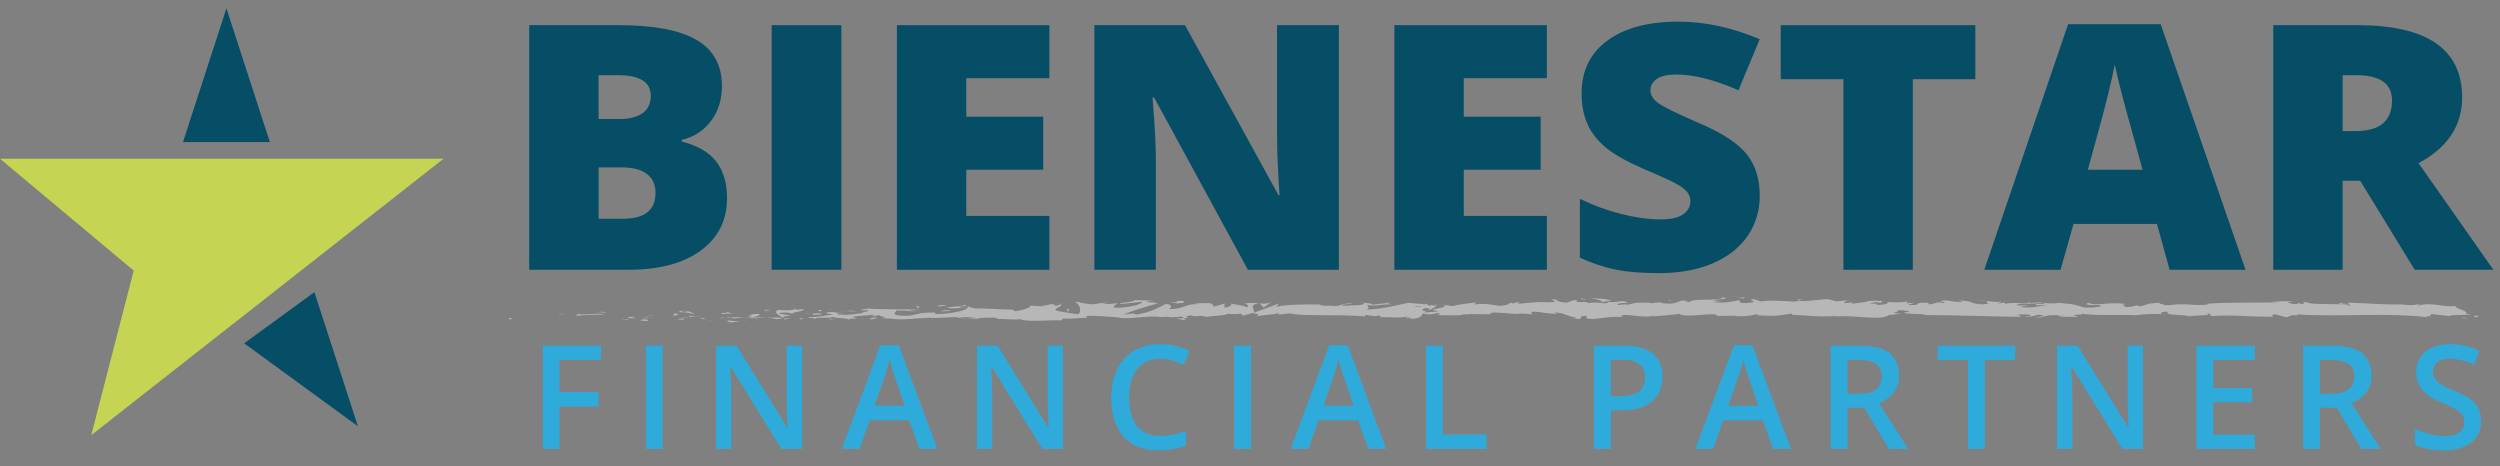 <?xml version="1.0" encoding="UTF-8"?>
<svg id="Layer_1" data-name="Layer 1" xmlns="http://www.w3.org/2000/svg" viewBox="0 0 807.78 150.57">
  <rect x="0" y="0" width="807.78" height="150.57" fill="#808080" stroke="none"/>
  <defs>
    <style>
      .cls-1 {
        fill: #b7b7b7;
      }

      .cls-2 {
        fill: #fff;
      }

      .cls-3 {
        fill: #c5d452;
      }

      .cls-4 {
        fill: #2eabdb;
      }

      .cls-5 {
        fill: #054e66;
      }
    </style>
  </defs>
  <g>
    <g>
      <path class="cls-5" d="m171,8.13h28.95c11.27,0,19.65,1.59,25.12,4.78,5.47,3.19,8.2,8.15,8.2,14.89,0,4.43-1.19,8.22-3.58,11.35s-5.53,5.15-9.42,6.05v.54c5.15,1.3,8.87,3.46,11.18,6.49,2.31,3.03,3.46,6.95,3.46,11.78,0,7.17-2.83,12.82-8.49,16.95-5.66,4.13-13.37,6.19-23.13,6.19h-32.3V8.13Zm22.42,30.33h6.75c3.22,0,5.7-.63,7.46-1.89,1.76-1.26,2.64-3.14,2.64-5.62,0-4.43-3.52-6.65-10.56-6.65h-6.3v14.16Zm0,15.62v16.6h7.89c7,0,10.5-2.81,10.5-8.43,0-2.63-.94-4.65-2.81-6.05-1.87-1.41-4.59-2.11-8.14-2.11h-7.44Z"/>
      <path class="cls-5" d="m249.33,87.17V8.13h22.53v79.03h-22.53Z"/>
      <path class="cls-5" d="m339.07,87.17h-49.27V8.13h49.27v17.14h-26.85v12.43h24.86v17.14h-24.86v14.92h26.85v17.41Z"/>
      <path class="cls-5" d="m432.61,87.17h-29.4l-30.31-55.68h-.51c.72,8.76,1.08,15.44,1.08,20.05v35.62h-19.87V8.13h29.29l30.2,54.92h.34c-.53-7.96-.8-14.36-.8-19.19V8.13h19.98v79.03Z"/>
      <path class="cls-5" d="m499.81,87.17h-49.27V8.13h49.27v17.14h-26.85v12.43h24.86v17.14h-24.86v14.92h26.85v17.41Z"/>
      <path class="cls-5" d="m568.61,63.16c0,4.9-1.31,9.25-3.92,13.06-2.61,3.8-6.38,6.76-11.3,8.87-4.92,2.11-10.69,3.16-17.31,3.16-5.53,0-10.16-.37-13.91-1.11-3.75-.74-7.64-2.03-11.69-3.87v-19.03c4.28,2.09,8.72,3.72,13.34,4.89,4.62,1.17,8.85,1.76,12.71,1.76,3.33,0,5.77-.55,7.32-1.65,1.55-1.1,2.33-2.51,2.33-4.24,0-1.08-.31-2.03-.94-2.84-.62-.81-1.63-1.63-3.01-2.46-1.38-.83-5.06-2.52-11.04-5.08-5.41-2.34-9.47-4.61-12.17-6.81-2.71-2.2-4.71-4.72-6.02-7.57-1.31-2.85-1.96-6.22-1.96-10.11,0-7.28,2.78-12.96,8.34-17.03,5.56-4.07,13.21-6.11,22.93-6.11,8.59,0,17.35,1.89,26.28,5.68l-6.87,16.49c-7.76-3.39-14.46-5.08-20.09-5.08-2.91,0-5.03.49-6.36,1.46-1.32.97-1.99,2.18-1.99,3.62,0,1.55.84,2.94,2.53,4.16,1.68,1.23,6.25,3.46,13.71,6.7,7.15,3.06,12.12,6.35,14.9,9.87,2.78,3.51,4.17,7.94,4.17,13.27Z"/>
      <path class="cls-5" d="m618.05,87.17h-22.42V25.59h-20.26V8.13h62.89v17.46h-20.21v61.57Z"/>
      <path class="cls-5" d="m701.03,87.17l-4.09-14.81h-26.96l-4.2,14.81h-24.63l27.08-79.36h29.91l27.42,79.36h-24.52Zm-8.74-32.33l-3.58-12.97c-.83-2.88-1.85-6.61-3.04-11.19-1.19-4.58-1.98-7.86-2.36-9.84-.34,1.84-1.01,4.86-2.02,9.08-1,4.22-3.23,12.52-6.67,24.92h17.65Z"/>
      <path class="cls-5" d="m756.94,58.41v28.76h-22.42V8.13h27.19c22.55,0,33.83,7.78,33.83,23.35,0,9.15-4.69,16.24-14.08,21.24l24.18,34.44h-25.43l-17.6-28.76h-5.68Zm0-16.06h4.2c7.83,0,11.75-3.3,11.75-9.89,0-5.44-3.84-8.16-11.52-8.16h-4.43v18.06Z"/>
    </g>
    <path class="cls-2" d="m32.06,62.92l85.19-1.64-60.35,21.51-24.84-19.87Z"/>
    <g>
      <polygon class="cls-5" points="73.16 2.69 59.13 45.9 87.19 45.9 73.16 2.69"/>
      <polygon class="cls-5" points="115.65 137.73 101.58 94.4 78.89 110.93 115.65 137.73"/>
    </g>
    <polygon class="cls-3" points="143.73 51.29 0 51.29 43.2 87.43 29.49 140.6 143.32 51.29 143.73 51.29"/>
    <g>
      <line class="cls-2" x1="801.09" y1="100.12" x2="164.47" y2="100.12"/>
      <g>
        <path class="cls-1" d="m165.21,102.71c-.94-.04-.6.41-.74.49,1.57-.1.7-.6.74-.49Z"/>
        <polygon class="cls-1" points="180.73 101.7 180.45 101.88 182.74 101.43 180.73 101.7"/>
        <path class="cls-1" d="m195.24,101.71c-1.37-.76-5.26.12-7.84-.15l-.43-.17-1.17.61c3.14-.1,7.22-.5,9.43-.29Z"/>
        <path class="cls-1" d="m202.97,103.35c-.48-.3,1.67-.25-1.8-.09.17.03.22.05.33.07.31,0,.74,0,1.48.02Z"/>
        <path class="cls-1" d="m201.5,103.33c-1.53.02,1,.25,0,0h0Z"/>
        <path class="cls-1" d="m208.55,103.16l-2.01.26c.42.17,2.21.21,1.55.34,2.06-.14,1.64-.32.47-.6Z"/>
        <path class="cls-1" d="m210.46,102.61l-1.04.11c.18.07.46.1,1.04-.11Z"/>
        <path class="cls-1" d="m207.21,102.95l2.21-.24c-.29-.12-.32-.37-1.02.08.18-.22-.26,0-1.2.15Z"/>
        <path class="cls-1" d="m205.95,102.84c-1.13-.16-2.59-.27-.57-.53-3.85.1-3.28.64.57.53Z"/>
        <path class="cls-1" d="m195.98,100.92l-1.51-.22-1.31.25c.65-.13,2.91.21,2.81-.03Z"/>
        <path class="cls-1" d="m221.09,103.55c.13-.16-.68-.43-.83-.64l-1.49.19c.76.11,2.21.21,2.31.45Z"/>
        <path class="cls-1" d="m220.26,102.92l2.22-.28c-1.99-.03-2.35.1-2.22.28Z"/>
        <polygon class="cls-1" points="210.82 101.76 207.17 102.35 211.52 101.76 210.82 101.76"/>
        <polygon class="cls-1" points="229.59 103.57 228.32 103.95 230.57 103.38 229.59 103.57"/>
        <path class="cls-1" d="m235.22,103.51c-.93.31,1.28.52.29.71,1.53-.06,2.84-.32,4.01-.56-1.25.13-2.58.1-4.31-.15Z"/>
        <path class="cls-1" d="m241.5,103.31c-.62.07-1.27.21-1.98.35.66-.07,1.32-.17,1.98-.35Z"/>
        <path class="cls-1" d="m226.28,102.72c.17.1.5.35,1.75.46l-.87-.45c-.27,0-.57,0-.88,0Z"/>
        <path class="cls-1" d="m227.12,102.71h.03c.95.02,1.61.03,1.89.04-.24,0-.82-.02-1.92-.04Z"/>
        <path class="cls-1" d="m226.06,102.72c.08,0,.14,0,.22,0-.08-.04-.14-.06-.22,0Z"/>
        <path class="cls-1" d="m216.65,102.17c1.31-.25,4.03-.53,1.39-.91-.94.31.57.53-1.39.91Z"/>
        <path class="cls-1" d="m224.97,102.15l-2.36-.1c.05.12.47.29-.17.42l2.54-.32Z"/>
        <polygon class="cls-1" points="226.13 102 224.97 102.15 225.85 102.19 226.13 102"/>
        <path class="cls-1" d="m237.46,102.89c1.02-.2,2.14-.21,3.4-.25-1.35-.09-2.75-.14-4.08-.14-.19.14-.77.4.68.38Z"/>
        <path class="cls-1" d="m232.43,102.76c.07-.01.16-.02.23-.03-.14-.04-.25-.05-.23.03Z"/>
        <path class="cls-1" d="m253.27,102.64c-.07-.02-.13-.06-.2-.08-.02.03-.03.05-.05.08h.25Z"/>
        <path class="cls-1" d="m236.55,102.42c-1.02-.09-1.62.02-2.2.16.76-.05,1.56-.08,2.43-.08.08-.06.1-.11-.23-.08Z"/>
        <path class="cls-1" d="m244.97,103.1c-.53-.09-1.13-.18-1.76-.25.52.14,1.57.37,1.76.25Z"/>
        <path class="cls-1" d="m233,102.86c-.05,0-.1.02-.15.02.33.1.29.05.15-.02Z"/>
        <path class="cls-1" d="m233,102.86c.52-.07.93-.18,1.35-.28-.62.04-1.19.08-1.69.15.13.03.25.08.34.13Z"/>
        <path class="cls-1" d="m257.03,99.73c-.18.42-2.85.81-5.16.36-2.27.32-.79,1.7,1.2,2.47.07-.18.07-.35,2.41-.6-.82-.23-5.18-.54-3.21-.92,3.09-.22,2.53.15,4.04.37-1.28-.52,3.93-.76,3.26-1.53l-2.71.27c-.05-.12.93-.31.18-.42Z"/>
        <path class="cls-1" d="m248.62,102.52l-.96.05c1.1.07,1.88.24,3.32.57,1.6-.21,1.93-.36,2.04-.5l-4.73-.06.33-.06Z"/>
        <path class="cls-1" d="m243.35,102.57c.75-.46,3.06-.65,1.64-1.15-2.82.03-1.98.38-3.66.58,4.55-.11-1.31.25,1.98.51-.89.08-1.7.1-2.46.12.82.06,1.61.12,2.35.21-.04-.01-.07-.02-.1-.03h-.02s0,0,0,0c-.2-.06-.26-.09-.04-.06.02,0,.07,0,.09,0,.03-.06.11-.12.21-.17,1.32.09.21.12-.21.17-.02.02-.05.04-.06.07,0,0,.01,0,.02,0l4.56-.25c-.96-.06-2.17-.05-4.31,0Z"/>
        <path class="cls-1" d="m220.48,100.28c.14.04.14.07.15.11.29-.06.41-.09-.15-.11Z"/>
        <path class="cls-1" d="m222.35,100.55c-.33.06-.61.25-1.68.2-.93-.14,0-.22-.04-.37-.65.12-2.27.33-.24.55l.32-.06c1.83.16,4.19.73,3.87.79-.54-.41-1.01-.71-2.23-1.11Z"/>
        <path class="cls-1" d="m232.98,101.45l3.8-.22-1.93-.4.1.24c-2.16-.09-1.69.2-1.96.38Z"/>
        <polygon class="cls-1" points="253.7 102.87 253.2 103.36 255.39 102.67 253.7 102.87"/>
        <polygon class="cls-1" points="258.64 102.81 258.45 103.24 259.75 102.98 258.64 102.81"/>
        <path class="cls-1" d="m536.95,97.6l1.12-.12c-.53.04-.87.08-1.12.12Z"/>
        <path class="cls-1" d="m528.88,97.57l-.2.21c.37-.11.53-.2.2-.21Z"/>
        <path class="cls-1" d="m379.76,102.77c1.62.39,3.44,1,3.24.53l-.5-.46c-1.13.08-2.01.03-2.74-.07Z"/>
        <path class="cls-1" d="m462.72,100.02c-.15-.04-.32-.09-.48-.14-.39.16-.77.3-1.1.44.47-.09,1.01-.2,1.57-.3Z"/>
        <path class="cls-1" d="m463.86,98.11l2.14.3c-.48-.1-1.17-.2-2.14-.3Z"/>
        <path class="cls-1" d="m581.04,97.11l1.3-.47c-2.04,0-1.14.24-1.3.47Z"/>
        <path class="cls-1" d="m309.15,102.64c1.4.18,2.52.26,3.5.28-1.69-.26-3.05-.66-3.5-.28Z"/>
        <path class="cls-1" d="m533.77,102.49c.68-.08.97-.18.95-.28-.7.08-1.1.17-.95.28Z"/>
        <path class="cls-1" d="m316.69,102.92c-.25-.05-.49-.07-.74-.11-1.02.08-2.06.14-3.31.11,1.25.2,2.68.32,4.05,0Z"/>
        <path class="cls-1" d="m740.96,97.49c.12.02.26.03.36.06.04-.06-.13-.07-.36-.06Z"/>
        <path class="cls-1" d="m787.55,102.14c-.46.03-1.21.03-1.91.04.34.03.92.03,1.91-.04Z"/>
        <path class="cls-1" d="m278.48,103.02c-1.05.03-.17.05,0,0h0Z"/>
        <path class="cls-1" d="m273.39,101.19c.22-.05.39-.12.42-.22-.09.11-.23.18-.42.22Z"/>
        <path class="cls-1" d="m327.11,100.05s.06,0,.09,0c-.31-.09-.26-.07-.09,0Z"/>
        <path class="cls-1" d="m276.91,102.81c.39.06.85.1,1.34.14-.22-.04-.62-.08-1.34-.14Z"/>
        <path class="cls-1" d="m277.12,103.02c-.36-.02-.64-.03-.91-.04-.13.08-.02.13.91.04Z"/>
        <path class="cls-1" d="m279.94,102.99c-.6,0-1.16-.01-1.69-.05.21.03.29.06.24.07.31,0,.74-.02,1.46-.02Z"/>
        <path class="cls-1" d="m655.28,98.73c.07.01.15.02.22.04,1.05-.19.59-.16-.22-.04Z"/>
        <path class="cls-1" d="m406.99,97.98s-.07.02-.12.02c.05,0,.11.01.15.02l-.04-.04Z"/>
        <path class="cls-1" d="m410.74,97.64c-1.6.57-2.51.5-3.72.38l1.24,1.33,2.48-1.71Z"/>
        <path class="cls-1" d="m556.28,97.47l-2.64-.41c3.18-.68,5.49-.45,3.01-1.03-.37,1.44-10.26.15-10.62,1.59l-1.74-.3c.5.01.58-.07,1.07-.06-3.38-.69-2.51,1.04-6.87.84-1.52-.11-2.58-.32-1.54-.49l-3.38.36c-.98-.03-.74-.28.24-.25l-5.16.12.04-.04c-.74.23-2.41.58-3.22.73-1.31-.21.66-.15.32-.33l-2.86.35c-1.16-.37,1.2-.74,3.18-.68-2.67-1.44-2.37.36-8.13-.48l2.7-.18c-1.74-.82-3.85-.52-6.9-1.03.72.27,6.11,1.29,3.01,1.65-.87-.11-2.03-.16-3.7.13-.02-.51-1.65-.39-3.69-.36l.14-.68c-2.21.2-2.04.54-3.34.85-2.46-.07-2.97-.59-3.55-1.04-3.95-.11,2.72.84-1.95.97-3.28-.26-5.59.02-9.51.42-2.3-.23.4-.42-.42-.61l-2.04.54c-.5-.01-.34-.18-.26-.26-1.72.21-.14.68-2.84.86-.73.75-5.54-1.09-8.87-.24-.82-.19.4-.42.15-.68-4.58.56-3.93.41-7.69,1.16l-3.2-.45c2.35.51-.65,1.11-3.29,1.61.84.25,1.55.46,2.03.56l-4.2.36c-.51-.11-.08-.34.6-.63-.29.06-.56.11-.77.16-1.5-.25-.72-.64.35-1.02.51.13,1.02.28,1.51.42,1.04-.41,2.01-.87,1.79-1.27-.27.08-.8.15-1.38.18.27-.11.44-.21.32-.28-.14-.07-.58.08-1.27.25l-.96-.76-.23.3-5.5-.47c-3.93.76-7.36,1.88-13.6,2.2,1.55-.56.33-.91.42-1.57,1.7.7,4.84-.3,8.07-.15-1.69-.07-1.32-.39-.89-.5l-5.77.63c.13-.54-1.23-.4-2.73-.63,1.14,1.06-4.3.71-6.65,1.03-.15-.36.42-.72,3.28-.64-3.16-.8-4.09,1.25-7.19.57.7,0,1.08.05,1.35-.14-1.63.32-5.63.07-4.69-.25h.7c-4.65-.13-14.14-.02-14.83.89-.05-.12.61-1.09.89-1.27l-8.29,3.04c.73-.78-2.07-2.62,1.78-3.06-1.11-.11-2.47-.24-4.81.03.75.11,1.88,1.12.85,1.19-2.83-.86-1.96-.46-5.45-1.2,1.13.17-.13,1.38-1.91,1.34.28-.18-.15-1.2.5-1.33l-4.45,1.19c1.11-.22.2-1.01-.8-1.35.46.23-3.85-.02-5.03.1l1.89.28c-5.02-.18-4.96,1.68-9.94,1.62.6-.25,1.49-1.52-1.04-1.67-1.16.61-5.14,2.94-9.55,3.41l-.85-.35-3.38.4c2.11-.92,8.02-2.86,11.24-3.61-1.88-.28-.52-.41-3.34-.38-.99-.33,1.53-.5,2.36-.52l-6.55-.21c.29.71-5.01.72-4.76,1.31l7.12-.74c.29.71-4.12,2.03-8.76,1.9-1.18-.28.88-1.27.79-1.51-.6.25-4.41.47-4.83.3l1.97-.38c-2.58-.27-4.22.95-7.33.27-1.07-.05-3.2-.92-3.39-.5,1.75.81,2.09,3.34.92,3.95-.38-.05-5.63-.78-6.85-1.18-1.77-.64,2.65-1.52,1.15-2.07-.06.2-1.04.44-1.45.51-1.13-.17.47-.6-1.98-.52-.41.72-4.98-.06-1.16.61-2.39.21-2.54-.15-5.35-.12.89.47-2.52,1.59-4.92,1.8.14-.18-.4-.42-.66-.53-4.91-.07-7.54-.39-12.11-.4-.42-.18-2.63-.39-1.69-.7-.66.13-1.26.37-2.67.39-2.73-.63,3.15-.1,1.06-.85-.18.42-3.65.58-5.66.84.62.65,4.64.12,6.66-.14,0,.9-3.49,1.84-8.28,2.25-3.8.22-1.65-.58-2.31-.45-7.14-.16-6.08,1.57-12.01.92-2.35-.57-.11-1.14-.63-1.55,3.1-.22,4.75.36,6.85.34l-2.58-.27c.98-.19,3.05-.33,4.18-.17-1.97-.51-12.06-.1-17.57-.57-.98.19-2.67.39-1.87.62l1.74-.08c1.6.46-3.28.64-1.07.85-2.34.32-4.96.83-8.25.57l-.62-.65c.07.19,2.15.39,3.08.19-1.37.29-5.05-.88-6.55-.03l2.31.45c-2.35.33-5.25,1.02-8.16.81,1.33.64.67-.07,2.74.68-1.8-.94,7.46.04,4.57-.94,2.13.87,3.68.37,6.46,1.12-.09-.21-.98-.41,1.46-.3.11-.06.37-.14.54-.19.07,0,.1,0,.17.02-.05,0-.09-.02-.14-.03.11-.03.12-.04-.05,0-.58-.09-1.06-.21-1.25-.33,1.22-.49,5.11-.48,6.42-.73,1.45.1-.61.25.19.48l1.97-.38c.19.48,3.86.79.44,1.07l3.08.02c1.81.27,4.31.37,5.85.17,1.45.1,3.67-.53,2.4-.15l4.83-.3.04.12c4.77.06,9.81-.79,15.26.07,1.6-.12,3.26-.27,5.95-.13l.52.41c2.06-.14,6.19.41,7.07-.02,2.22,1.11,10,.24,13.62.44l.14-.54c2.49.03,4.89-.12,7.98-.34l-.19-.48c2.67-.39,6.86.34,11.08.29-.29.18-1.36.13-2.12.02,5.04,1.08,10.64-.78,15.22,0,1.14-.17,1.97-.11,2.76,0-.11,0-.2,0-.28.02.12,0,.29,0,.47,0,.5.08,1.02.18,1.58.25-.48-.12-.93-.21-1.33-.26.88,0,2.21-.07,3.52-.19l.56.51c.11,0,.19,0,.3-.01,1.28.19,1.03-.24.35-.63.66-.08,1.26-.19,1.73-.31,1.04.83,3.43-.28,4.85.6.88-.43,6.57-.32,7.27-1.23.04.12.43.17-.28.18,1.46.1,2.91.21,4.22-.05l.62.65,3.18-.87c1.93.4,2.73.63.81,1.13,4.63-.77,3.76-.29,7.7-1.05l-.19.42c1.41-.02,3.66-.58,4.51-.23,3.15.8,15.59.11,23.68.85-1.57-1.24,3.76.56,4.08-.4.47.29,1.6.46.29.71,4.13-.29,6.2.46,9.05-.34.47.29-.88.43-.46.6.33-.06,1.31-.25,1.74-.08.42.17-.6.25-1.26.37,4.22-.05,4.64-.95,4.95-1.8,2.14.4,3.2.34,4.75-.21.74.28,1.98.57-.64.67,1.47.04,9,.41,9.15-.27.46.17,2.06.05,2.45-.03,3.31.04,3.6.1,6.85.04l-.9-.11c1.28-.82,2.7-.18,5.32-.28l-.07.08c6,.59,2.59-.28,8.52.39l-.32-.51c.55-1.1,5.25.65,8.69.23l-1.24-.29c1.88-.38,5.25,1.49,7.13,1.63.41.1-.65.15-1.22.22,4.94.65.64-.67,4.32-.82.68.36-.87.92,1.6.98,1.23.29,7.18-1.17,10.56-.48-.74-.28-1.48-.55.22-.76,2.62-.1,7.08,1.05,9.45.17.33.08.46.15.47.22,2-.23,6.51-.37,7.71-.85,1.85,1.76,12.45-.86,12.4.77l6.16-.09-.16.17c3.94.11,5.33-.28,6.71-.67.91.11.25.26.17.35,5.75.33,6.32.26,11.14-.55l.5.53c1.31-.31,8.31.83,13.96.21-.06.06-.17.16-.62.24,6.35-.62,15.19,1.46,17.52-.46l4.19-.47c-5.42-.15.81-.83-1.42-1.15,2.13-.11,5.51.58,2.89.68l-.41-.1c-.96,1,6.73.35,6.59,1.03,10.66-.05,21.05.5,31.04.55l-1.15-.78,3.48.04c.91.18,1.23.61-1.26.58,1.31.44,4.17-.37,4.24-.54,4.87.31-1.9.91-.41.92l2.03-.06-.46-.09c1.64-.32,1.79-.65,4.78-.62,1.89.16.97.48,1.71.51,0,.06.25.08,1.14.02l4.39.07-1.75-.61c1.95-.3,4.13.03,2.1-.66,2.97,1.07,16.37.38,18.2.72,2.72-.45,5.41-.44,8.75-.39-.83-.13-1.32-.82,1.55-.73-1.05,1.42,5.26.62,7.58,1.64-2.08-.68,8.17-.17,4.91-1.13,2.4.12.15.53,1.96.87,5.71-.55,12.58.36,19.63.17.11-.19-1.07-.47.44-.75l3.72.93c1.39-.09,1.28-1.08,3.83-.43-.36-.16-.9-.39.04-.45,13.82.91,28.24-.75,42.27.96-1.9-.36-.63-.4.82-.41-.94-.09.02-.46-.16-.71l5.88.7c1.07-.7,6.3-.05,6.91-.72l-1.86.12c2.47-.79-3.46-1.76-3.1-2.78-2.77.9-7.31-1.34-11.85-.04-1-.21.86-.33.32-.56-1.15.44-2.54.53-5.12.33l.29-.11c-7.24.11-10.35-.32-18.49-.61l.6.5c-1.75-.07-2.12-.23-2.94-.35-2.01.76,4.91.04,3.08.88-2.32-1.02-12.33-.02-13.9-1.18-2.69,0,.79.58-1.9.58l-.71-.31-.68.41c-1.76-.07-2.65-.46-2.72-.73.43.03,1.22-.07,1.68-.1-2.29-.37-6.45.13-7.23,0l2.58.19c-7.34.29-16.31-.12-23.4.52l.54.24c-5.42.44-4.34-.26-10.29-.06l.22-.06c-1.19.24-2.78.36-4.41.33,1.5-.28-2.83-.54-.86-.85-5.87.47-2.91.37-6.78,1.25l-.89-.39c-1.32.36-1.43.54-4.4.65,2.44-.34-1.9-.6.83-1.05-6.23-.86-9.25.87-12.11-.39-2.86,1.09,5.39.61,3.79.84,1.34.36-2.36.81-4.32.71-1.99-.02-3.39-1.39-8.39-1.37.5,0,.53-.08,1.03-.07-1.87-.28-3.67.38-5.97-.08-1.29.66-2.99-.04-3.36.8l4.59-.19c-2.6.22-5.05,1.2-9.34.73.33-.17,1.61-.39,2.49-.52-1.25-.25-2.42.16-3.72-.09.37-.84,5.58-.18,8.37-.82-1.35-.36-5.28.61-3.88-.3-2.02,1.16-4.93-.15-8.33.74l.22-.5c-.54.08-1.65.32-2.64.3l1.79-.65c-2.75.56-5.29-.49-7.93-.18,5.51-.02,1.24.61,3.57.98-6.8.67-3.91-1.32-11.53-1.08,1.03-.07,3.87.3,2.26.54-1.45-.1-3.36-.3-4.25-.56-5.05.1.77.52-1.37.83-1.72-.61-2.48.25-4.69.45l-.02-.51c-5.75-.33-1.52,1.07-6.7.67l2.19-.71-2.7.18.56-.58c-2.94.43-3.85.32-6.73.16.67.36-.38.93-2.92.95-1.74-.3.97-.49-2.64-.41.81-.32,1.71-.72,3.28-.25.16-.17.8-.32.97-.49-1.87-.35-4.7-.08-6.01-.08.5.02,1.1.05,1.41.12l-5.23.71c-.82-.19-.17-.35.48-.5-1.06.06-1.79.29-3.35.34.4-.42.31-.85,2.51-1.04l-4.99.46c-.33-.18-2.56-.5-1.91-.65-2.76-.24-6.78.81-10.44.49-.19.08-.57.16-1.35.22-3.44-.09-6.5-.61-10.58-.03l-2.32-.75c-3.2.17,3.14.94-2.19,1.22-3.77.24-1.41-.64-2.73-.85-1.87.38-5.13,1.14-8.6.53,1.15-.14,2.04-.03,3.12-.09Zm-39.43.33c.76-.11,2.29-.44,2.85-.14-.87.59-1.54.31-2.85.14Zm-59.94,1.23c.57-.17,1.45-.09,2.44.11-.72.04-1.53.02-2.44-.11Zm-166.97,3.57s.06-.01.08-.02c1.7.2,1.1.12-.08.02Zm-3.54-.22c-.36.07-.33.14-.18.21.25-.13,1.04-.14,1.95-.1-.25-.13-.71-.23-1.77-.11Zm380.04-.2l-.69-.13c1.56-.15,1.12-.01.69.13Z"/>
        <path class="cls-1" d="m463.71,98.33c.22.09.28.18.33.28.3-.09.31-.19-.33-.28Z"/>
        <path class="cls-1" d="m580.8,97.2s.08,0,.12,0c.07-.03.1-.06.12-.09l-.24.09Z"/>
        <path class="cls-1" d="m341.23,98.03c.73.07,1.13.17,1.4.26.04-.13-.29-.23-1.4-.26Z"/>
        <path class="cls-1" d="m267.65,103.25l2.27-.13c-1.1.03-1.49-.09-2.04-.17.05.12.48.29-.23.3Z"/>
        <path class="cls-1" d="m247.98,100.08c-.33.06-.7,0-1.03.07l.09.24c1.41-.02,2.4-.21.94-.31Z"/>
        <path class="cls-1" d="m265.55,101.54c-.18-.43-1.6-.28-3.19-.2.1,0,.19,0,.28,0-.47.6,1.22.4,2.91.2Z"/>
        <path class="cls-1" d="m262,101.35c-.49.02-.99.03-1.47.01-.19.24.6.05,1.47-.01Z"/>
        <path class="cls-1" d="m281.92,102.66c-.75-.11-.47.55-.9.38-.84.55,5.02-.66.9-.38Z"/>
        <polygon class="cls-1" points="264.27 100.12 264.84 100.66 265.73 100.23 264.27 100.12"/>
        <path class="cls-1" d="m276.81,100.51l-2.54-.15c.04.09-.28.14-.68.18,1.56.02,3.28.12,3.22-.03Z"/>
        <path class="cls-1" d="m273.59,100.55c-.81-.01-1.59,0-2.04.09.44,0,1.39-.02,2.04-.09Z"/>
        <polygon class="cls-1" points="267.74 99.96 268.49 100.08 270.28 100.11 267.74 99.96"/>
        <path class="cls-1" d="m304.08,100.62l2.77-.15c.28-.18-.47-.29-1.5-.22-.66.13-1.69.2-1.27.37Z"/>
        <path class="cls-1" d="m295.71,99.16c.75.11.8.23,1.22.4l.08-.66-1.31.26Z"/>
        <path class="cls-1" d="m303.78,99.01c.28-.18,4.02-.53.51-.48-.28.18-3.05.33-.51.48Z"/>
        <polygon class="cls-1" points="345.51 99.84 344.8 99.85 344.9 100.93 345.51 99.84"/>
        <path class="cls-1" d="m382.28,97.25c-3.28-.26-.78.67-3.74.34-.77.26,2.42.26,1.63.48,1.98-.27,3.02-.12,2.11-.83Z"/>
        <path class="cls-1" d="m380.17,98.08c-.32.04-.65.09-1.01.16.57-.07.84-.12,1.01-.16Z"/>
        <polygon class="cls-1" points="795.28 102.72 797.39 102.95 796.03 102.59 795.28 102.72"/>
        <path class="cls-1" d="m799.33,101.92l.5.69,1.27-.62c-.48.03-1.4.09-1.76-.07Z"/>
        <path class="cls-1" d="m510.99,96.41l-.16.17c.33.18.82.19,1.81.22l-1.65-.39Z"/>
        <polygon class="cls-1" points="539.61 96.92 539.12 96.91 540.04 97.53 539.61 96.92"/>
        <path class="cls-1" d="m563.63,96.13c-.98-.03-2.13.11-3.12.09,2.14-.11,3.38.69,3.12-.09Z"/>
      </g>
    </g>
  </g>
  <g>
    <path class="cls-4" d="m180.81,145.06h-5.41v-33.37h18.83v4.61h-13.42v10.43h12.57v4.63h-12.57v13.69Z"/>
    <path class="cls-4" d="m208.69,145.06v-33.37h5.45v33.37h-5.45Z"/>
    <path class="cls-4" d="m259.17,145.06h-6.69l-16.41-26.59h-.18l.11,1.48c.21,2.83.32,5.42.32,7.76v17.34h-4.95v-33.37h6.62l16.36,26.45h.14c-.03-.35-.09-1.62-.18-3.82s-.14-3.91-.14-5.15v-17.48h5v33.37Z"/>
    <path class="cls-4" d="m297.09,145.06l-3.33-9.27h-12.76l-3.26,9.27h-5.75l12.48-33.5h5.93l12.48,33.5h-5.8Zm-4.77-13.97l-3.13-9.08c-.23-.61-.54-1.57-.95-2.88-.4-1.31-.68-2.27-.83-2.88-.41,1.87-1.01,3.92-1.8,6.14l-3.01,8.69h9.72Z"/>
    <path class="cls-4" d="m343.5,145.06h-6.69l-16.41-26.59h-.18l.11,1.48c.21,2.83.32,5.42.32,7.76v17.34h-4.95v-33.37h6.62l16.36,26.45h.14c-.03-.35-.09-1.62-.18-3.82s-.14-3.91-.14-5.15v-17.48h5v33.37Z"/>
    <path class="cls-4" d="m374.91,115.89c-3.13,0-5.6,1.11-7.39,3.33-1.8,2.22-2.69,5.29-2.69,9.2s.86,7.19,2.59,9.29c1.73,2.1,4.23,3.15,7.5,3.15,1.42,0,2.78-.14,4.11-.42,1.32-.28,2.7-.64,4.13-1.08v4.68c-2.62.99-5.58,1.48-8.9,1.48-4.88,0-8.63-1.48-11.25-4.44-2.62-2.96-3.93-7.19-3.93-12.7,0-3.47.64-6.5,1.91-9.11,1.27-2.6,3.11-4.59,5.51-5.98,2.4-1.38,5.23-2.08,8.47-2.08,3.41,0,6.56.72,9.45,2.15l-1.96,4.54c-1.13-.53-2.32-1-3.57-1.4-1.26-.4-2.58-.6-3.96-.6Z"/>
    <path class="cls-4" d="m398.75,145.06v-33.37h5.45v33.37h-5.45Z"/>
    <path class="cls-4" d="m442.13,145.06l-3.33-9.27h-12.76l-3.26,9.27h-5.75l12.48-33.5h5.93l12.48,33.5h-5.8Zm-4.77-13.97l-3.13-9.08c-.23-.61-.54-1.57-.95-2.88-.4-1.31-.68-2.27-.83-2.88-.41,1.87-1.01,3.92-1.8,6.14l-3.01,8.69h9.72Z"/>
    <path class="cls-4" d="m460.74,145.06v-33.37h5.45v28.69h14.13v4.68h-19.58Z"/>
    <path class="cls-4" d="m537.13,121.78c0,3.48-1.14,6.15-3.42,8.01-2.28,1.86-5.53,2.78-9.75,2.78h-3.47v12.48h-5.45v-33.37h9.61c4.17,0,7.29.85,9.37,2.56,2.08,1.7,3.11,4.21,3.11,7.53Zm-16.64,6.21h2.9c2.8,0,4.85-.49,6.16-1.46,1.31-.97,1.96-2.49,1.96-4.56,0-1.92-.59-3.35-1.76-4.29-1.17-.94-3-1.42-5.48-1.42h-3.79v11.73Z"/>
    <path class="cls-4" d="m572.91,145.06l-3.33-9.27h-12.76l-3.26,9.27h-5.75l12.48-33.5h5.93l12.48,33.5h-5.8Zm-4.77-13.97l-3.13-9.08c-.23-.61-.54-1.57-.95-2.88-.4-1.31-.68-2.27-.83-2.88-.41,1.87-1.01,3.92-1.8,6.14l-3.01,8.69h9.72Z"/>
    <path class="cls-4" d="m596.98,131.73v13.33h-5.45v-33.37h9.42c4.31,0,7.49.81,9.56,2.42,2.07,1.61,3.1,4.05,3.1,7.3,0,4.15-2.16,7.11-6.48,8.88l9.43,14.77h-6.21l-7.99-13.33h-5.39Zm0-4.52h3.79c2.54,0,4.38-.47,5.52-1.42s1.71-2.34,1.71-4.2-.62-3.24-1.85-4.06c-1.23-.82-3.09-1.23-5.57-1.23h-3.61v10.91Z"/>
    <path class="cls-4" d="m641.33,145.06h-5.45v-28.69h-9.81v-4.68h25.08v4.68h-9.81v28.69Z"/>
    <path class="cls-4" d="m692.47,145.06h-6.69l-16.41-26.59h-.18l.11,1.48c.21,2.83.32,5.42.32,7.76v17.34h-4.95v-33.37h6.62l16.36,26.45h.14c-.03-.35-.09-1.62-.18-3.82s-.14-3.91-.14-5.15v-17.48h5v33.37Z"/>
    <path class="cls-4" d="m728.56,145.06h-18.87v-33.37h18.87v4.61h-13.42v9.08h12.57v4.56h-12.57v10.48h13.42v4.63Z"/>
    <path class="cls-4" d="m749.64,131.73v13.33h-5.45v-33.37h9.42c4.31,0,7.49.81,9.56,2.42,2.07,1.61,3.1,4.05,3.1,7.3,0,4.15-2.16,7.11-6.48,8.88l9.43,14.77h-6.21l-7.99-13.33h-5.39Zm0-4.52h3.79c2.54,0,4.38-.47,5.52-1.42s1.71-2.34,1.71-4.2-.62-3.24-1.85-4.06c-1.23-.82-3.09-1.23-5.57-1.23h-3.61v10.91Z"/>
    <path class="cls-4" d="m801.71,136c0,2.97-1.07,5.29-3.22,6.98-2.15,1.69-5.1,2.53-8.88,2.53s-6.86-.59-9.27-1.76v-5.16c1.52.72,3.14,1.28,4.85,1.69,1.71.41,3.31.62,4.78.62,2.16,0,3.75-.41,4.78-1.23,1.03-.82,1.54-1.92,1.54-3.31,0-1.25-.47-2.31-1.42-3.17s-2.89-1.89-5.84-3.08c-3.04-1.23-5.19-2.64-6.44-4.22-1.25-1.58-1.87-3.48-1.87-5.71,0-2.78.99-4.98,2.97-6.57,1.98-1.6,4.63-2.4,7.96-2.4s6.37.7,9.54,2.1l-1.73,4.45c-2.97-1.25-5.61-1.87-7.94-1.87-1.77,0-3.1.38-4.02,1.15-.91.77-1.37,1.78-1.37,3.05,0,.87.18,1.61.55,2.23s.97,1.2,1.8,1.75c.84.55,2.34,1.27,4.52,2.17,2.45,1.02,4.24,1.97,5.39,2.85,1.14.88,1.98,1.88,2.51,2.99.53,1.11.8,2.42.8,3.93Z"/>
  </g>
</svg>